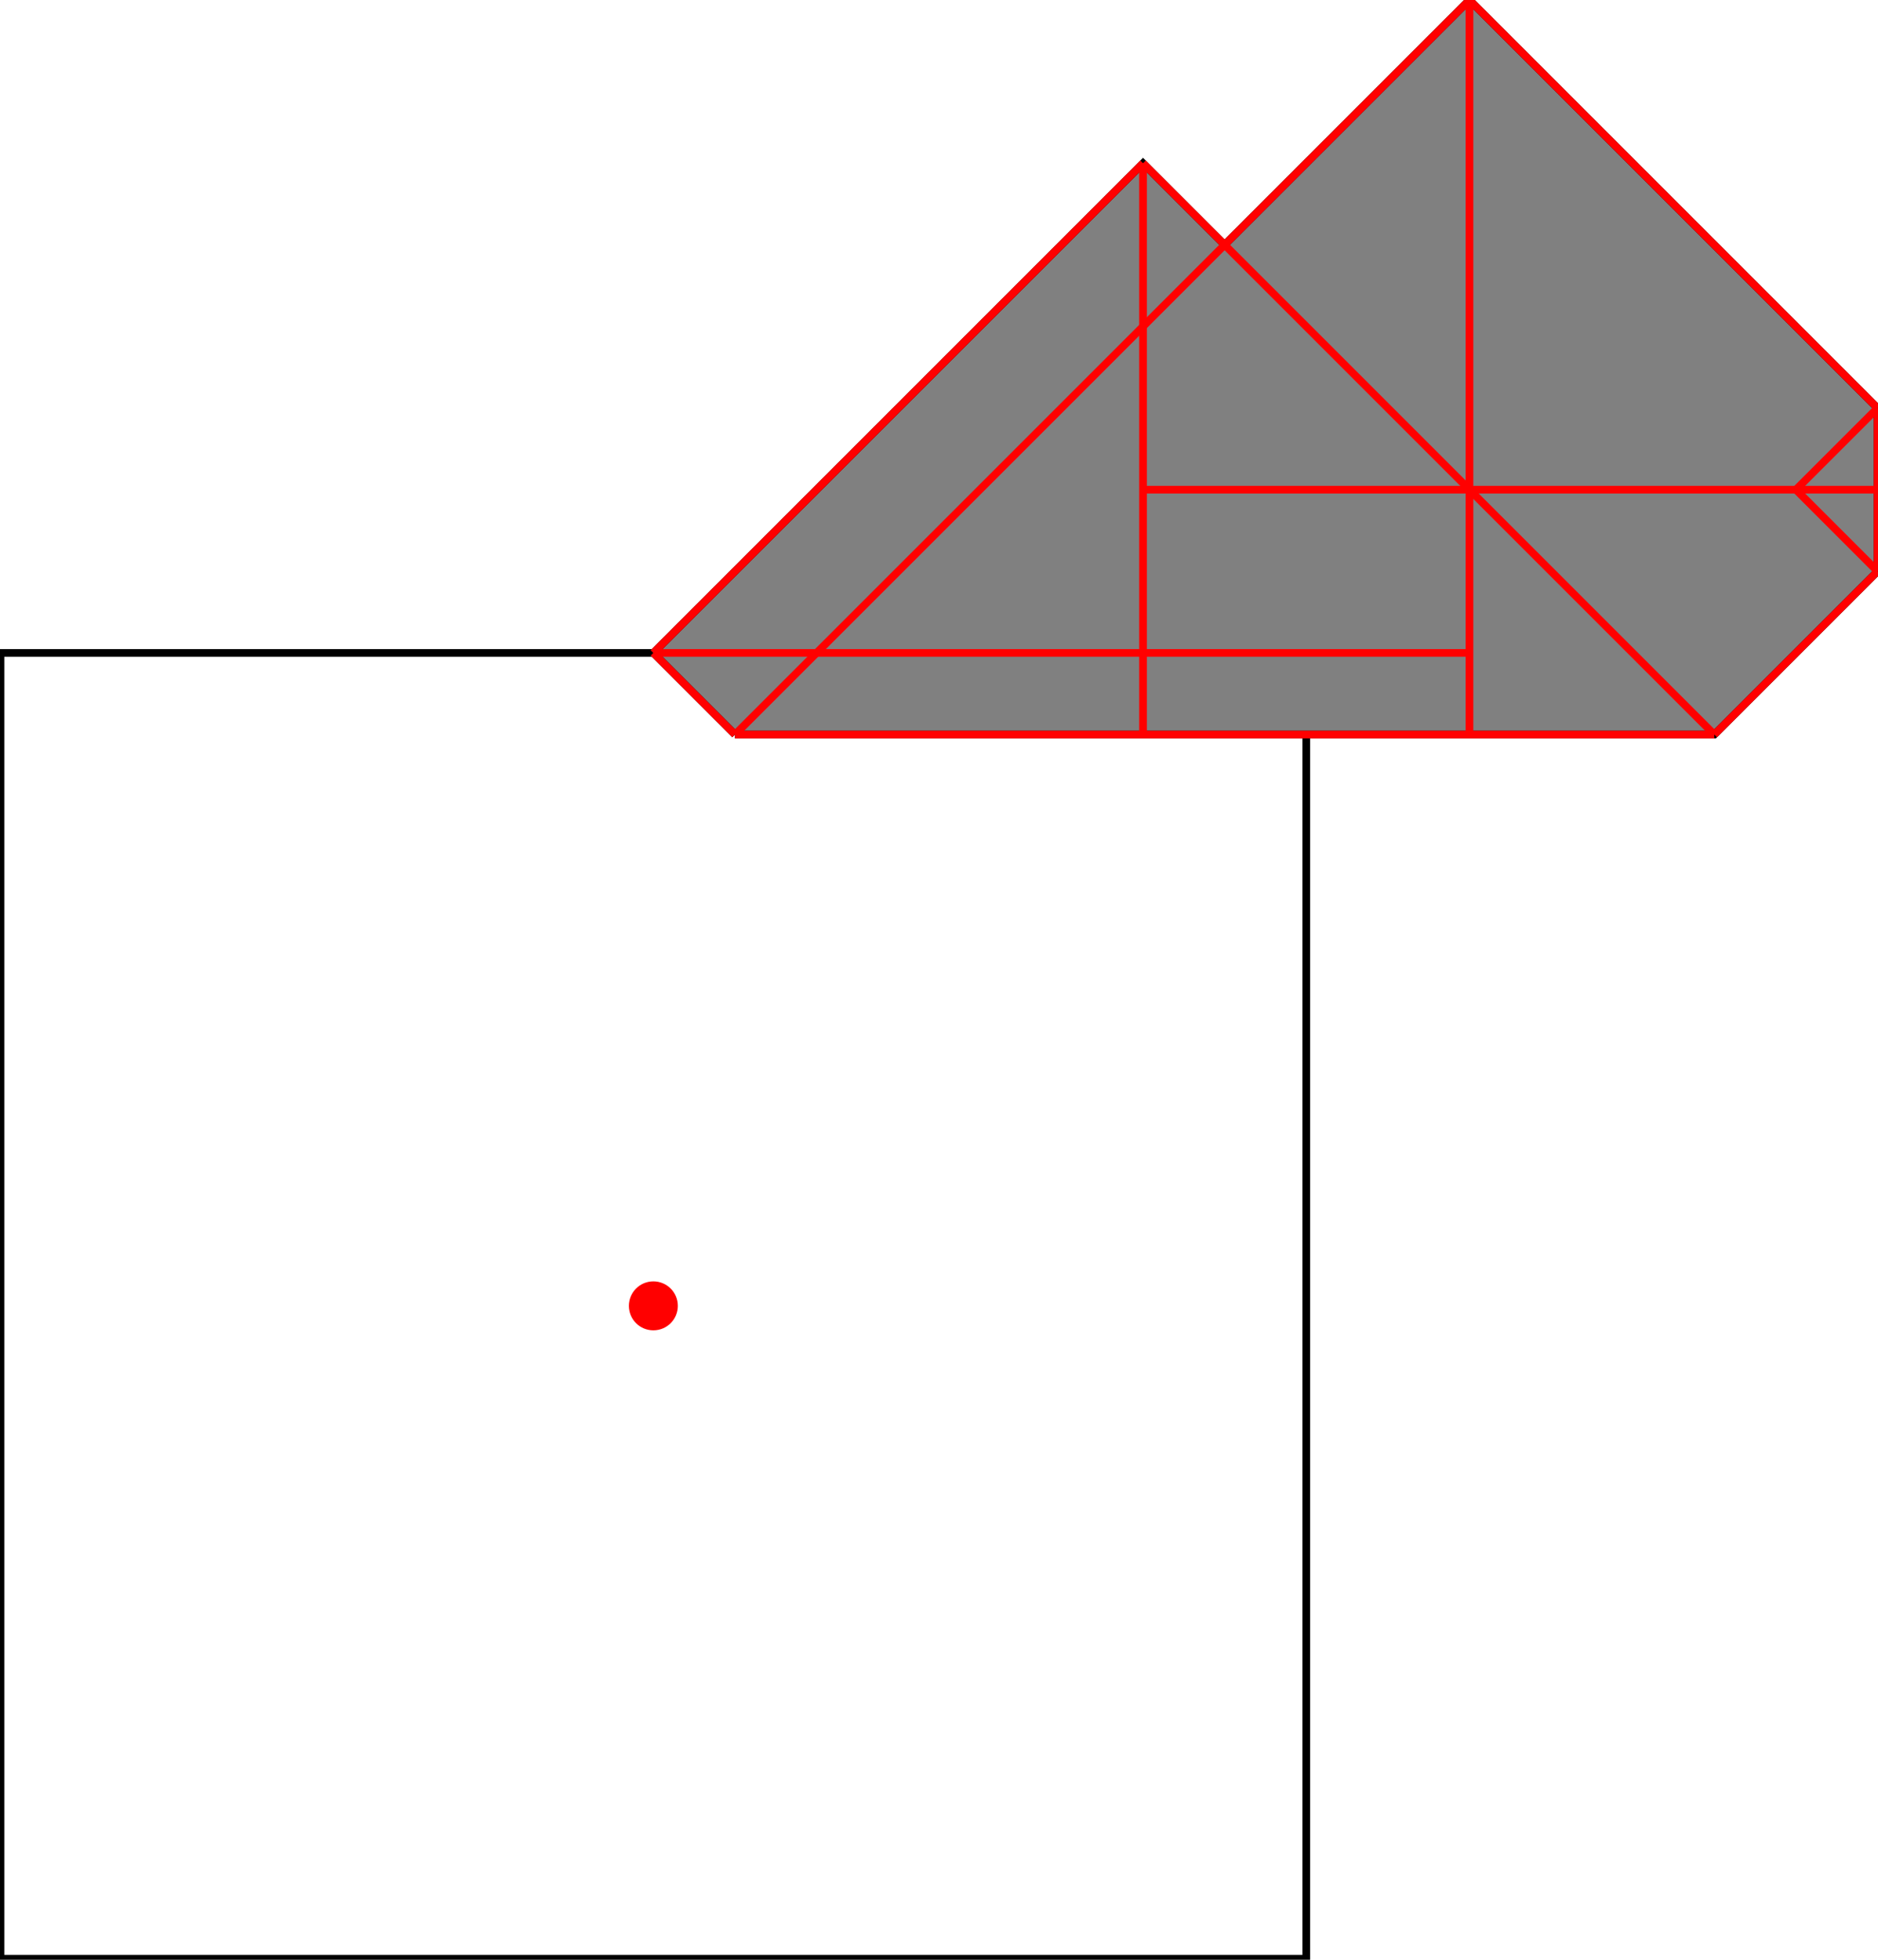 <?xml version="1.0" encoding="UTF-8"?>
<!DOCTYPE svg PUBLIC "-//W3C//DTD SVG 1.1//EN"
    "http://www.w3.org/Graphics/SVG/1.1/DTD/svg11.dtd"><svg xmlns="http://www.w3.org/2000/svg" height="521.739" stroke-opacity="1" viewBox="0 0 500 522" font-size="1" width="500" xmlns:xlink="http://www.w3.org/1999/xlink" stroke="rgb(0,0,0)" version="1.1"><defs></defs><g stroke-linejoin="miter" stroke-opacity="1.0" fill-opacity="0.0" stroke="rgb(0,0,0)" stroke-width="2.043" fill="rgb(0,0,0)" stroke-linecap="butt" stroke-miterlimit="10.0"><path d="M 347.826,521.739 l -0,-347.826 h -347.826 l -0,347.826 Z"/></g><g stroke-linejoin="miter" stroke-opacity="1.0" fill-opacity="1.0" stroke="rgb(0,0,0)" stroke-width="2.043" fill="rgb(128,128,128)" stroke-linecap="butt" stroke-miterlimit="10.0"><path d="M 195.652,195.652 h 260.87 l 43.478,-43.478 v -43.478 l -108.696,-108.696 l -65.217,65.217 l -21.739,-21.739 l -130.435,130.435 l 21.739,21.739 Z"/></g><g stroke-linejoin="miter" stroke-opacity="1.0" fill-opacity="1.0" stroke="rgb(0,0,0)" stroke-width="0.0" fill="rgb(255,0,0)" stroke-linecap="butt" stroke-miterlimit="10.0"><path d="M 180.435,347.826 c 0,-3.602 -2.92,-6.522 -6.522 -6.522c -3.602,-0 -6.522,2.92 -6.522 6.522c -0,3.602 2.92,6.522 6.522 6.522c 3.602,0 6.522,-2.92 6.522 -6.522Z"/></g><g stroke-linejoin="miter" stroke-opacity="1.0" fill-opacity="0.0" stroke="rgb(255,0,0)" stroke-width="2.043" fill="rgb(0,0,0)" stroke-linecap="butt" stroke-miterlimit="10.0"><path d="M 500,108.696 l -108.696,-108.696 "/></g><g stroke-linejoin="miter" stroke-opacity="1.0" fill-opacity="0.0" stroke="rgb(255,0,0)" stroke-width="2.043" fill="rgb(0,0,0)" stroke-linecap="butt" stroke-miterlimit="10.0"><path d="M 500,152.174 l -21.739,-21.739 "/></g><g stroke-linejoin="miter" stroke-opacity="1.0" fill-opacity="0.0" stroke="rgb(255,0,0)" stroke-width="2.043" fill="rgb(0,0,0)" stroke-linecap="butt" stroke-miterlimit="10.0"><path d="M 456.522,195.652 l -152.174,-152.174 "/></g><g stroke-linejoin="miter" stroke-opacity="1.0" fill-opacity="0.0" stroke="rgb(255,0,0)" stroke-width="2.043" fill="rgb(0,0,0)" stroke-linecap="butt" stroke-miterlimit="10.0"><path d="M 304.348,130.435 h 195.652 "/></g><g stroke-linejoin="miter" stroke-opacity="1.0" fill-opacity="0.0" stroke="rgb(255,0,0)" stroke-width="2.043" fill="rgb(0,0,0)" stroke-linecap="butt" stroke-miterlimit="10.0"><path d="M 173.913,173.913 h 217.391 "/></g><g stroke-linejoin="miter" stroke-opacity="1.0" fill-opacity="0.0" stroke="rgb(255,0,0)" stroke-width="2.043" fill="rgb(0,0,0)" stroke-linecap="butt" stroke-miterlimit="10.0"><path d="M 195.652,195.652 h 260.87 "/></g><g stroke-linejoin="miter" stroke-opacity="1.0" fill-opacity="0.0" stroke="rgb(255,0,0)" stroke-width="2.043" fill="rgb(0,0,0)" stroke-linecap="butt" stroke-miterlimit="10.0"><path d="M 195.652,195.652 l -21.739,-21.739 "/></g><g stroke-linejoin="miter" stroke-opacity="1.0" fill-opacity="0.0" stroke="rgb(255,0,0)" stroke-width="2.043" fill="rgb(0,0,0)" stroke-linecap="butt" stroke-miterlimit="10.0"><path d="M 173.913,173.913 l 130.435,-130.435 "/></g><g stroke-linejoin="miter" stroke-opacity="1.0" fill-opacity="0.0" stroke="rgb(255,0,0)" stroke-width="2.043" fill="rgb(0,0,0)" stroke-linecap="butt" stroke-miterlimit="10.0"><path d="M 195.652,195.652 l 195.652,-195.652 "/></g><g stroke-linejoin="miter" stroke-opacity="1.0" fill-opacity="0.0" stroke="rgb(255,0,0)" stroke-width="2.043" fill="rgb(0,0,0)" stroke-linecap="butt" stroke-miterlimit="10.0"><path d="M 500,152.174 v -43.478 "/></g><g stroke-linejoin="miter" stroke-opacity="1.0" fill-opacity="0.0" stroke="rgb(255,0,0)" stroke-width="2.043" fill="rgb(0,0,0)" stroke-linecap="butt" stroke-miterlimit="10.0"><path d="M 391.304,195.652 v -195.652 "/></g><g stroke-linejoin="miter" stroke-opacity="1.0" fill-opacity="0.0" stroke="rgb(255,0,0)" stroke-width="2.043" fill="rgb(0,0,0)" stroke-linecap="butt" stroke-miterlimit="10.0"><path d="M 304.348,195.652 v -152.174 "/></g><g stroke-linejoin="miter" stroke-opacity="1.0" fill-opacity="0.0" stroke="rgb(255,0,0)" stroke-width="2.043" fill="rgb(0,0,0)" stroke-linecap="butt" stroke-miterlimit="10.0"><path d="M 478.261,130.435 l 21.739,-21.739 "/></g><g stroke-linejoin="miter" stroke-opacity="1.0" fill-opacity="0.0" stroke="rgb(255,0,0)" stroke-width="2.043" fill="rgb(0,0,0)" stroke-linecap="butt" stroke-miterlimit="10.0"><path d="M 456.522,195.652 l 43.478,-43.478 "/></g></svg>